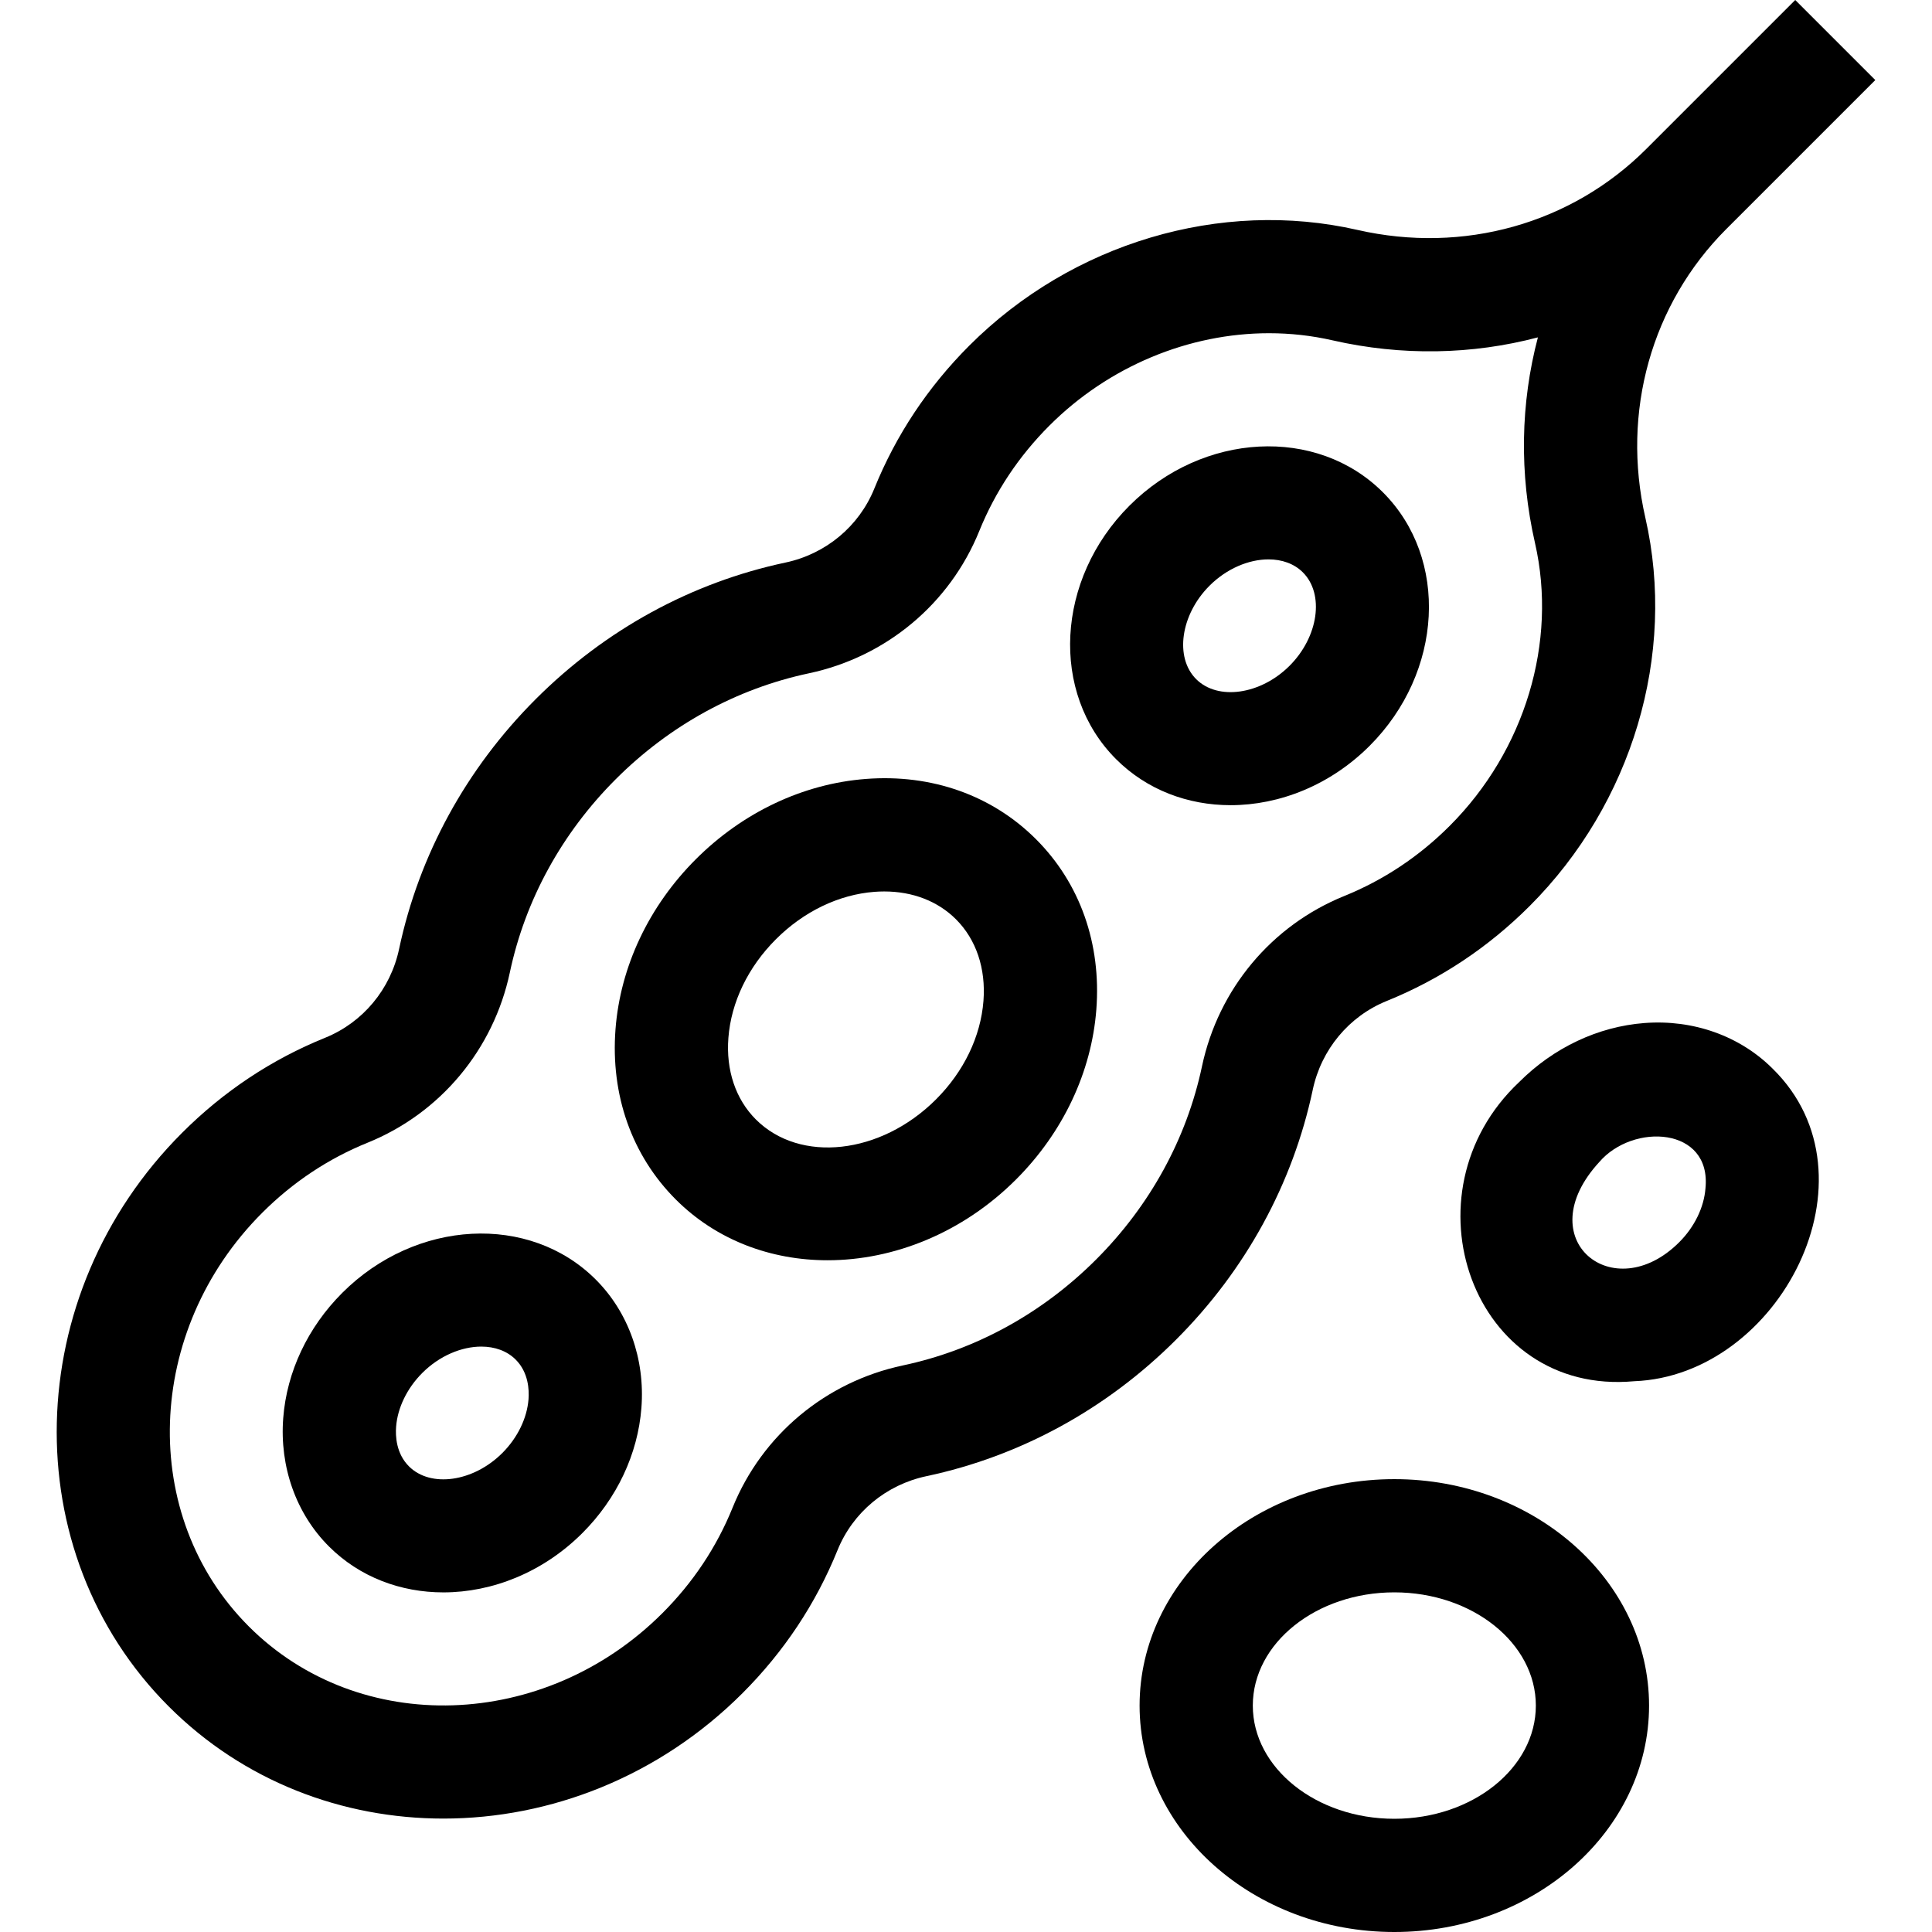 <svg id="Capa_1" enable-background="new 0 0 512 512" height="512" viewBox="0 0 512 512" width="512" xmlns="http://www.w3.org/2000/svg"><g><g><path d="m362.959 197.657c19.497-19.497 21.083-49.635 3.536-67.182-17.547-17.548-47.684-15.962-67.182 3.535-19.496 19.497-21.082 49.634-3.535 67.182 8.168 8.169 19.063 12.19 30.344 12.19 12.953.001 26.417-5.303 36.837-15.725zm-45.965-17.679c-5.751-5.75-4.13-17.085 3.535-24.752 4.563-4.563 10.425-6.983 15.636-6.983 3.544 0 6.789 1.12 9.116 3.447 5.75 5.75 4.13 17.085-3.536 24.752-7.668 7.666-19.002 9.285-24.751 3.536z"/><path d="m435.77 271.116c-12.25.942-24.03 6.496-33.172 15.639-31.365 29.519-12.368 83.217 30.475 79.283 38.477-1.455 65.895-54.182 36.707-82.82-8.686-8.686-21.082-13.106-34.01-12.102zm16.197 43.811c-.388 5.04-2.916 10.236-6.939 14.258-17.423 17.467-40.048-.729-21.214-21.216 8.958-10.46 29.791-9.346 28.153 6.958z"/><path d="m90.696 342.629c-9.142 9.142-14.696 20.922-15.638 33.172-.995 12.928 3.416 25.324 12.102 34.01 8.168 8.169 19.063 12.189 30.344 12.189 12.953 0 26.417-5.305 36.838-15.726 9.142-9.142 14.695-20.923 15.638-33.173.994-12.928-3.417-25.324-12.102-34.009-17.548-17.547-47.686-15.961-67.182 3.537zm49.369 28.172c-.388 5.04-2.917 10.237-6.939 14.259-7.668 7.666-19.002 9.284-24.752 3.535-3.4-3.4-3.591-8.034-3.402-10.493.388-5.04 2.916-10.236 6.939-14.258 4.563-4.563 10.425-6.983 15.636-6.983 3.544 0 6.788 1.12 9.116 3.447 3.4 3.402 3.591 8.035 3.402 10.493z"/><path d="m229.428 206.43c-16.591 1.276-32.583 8.834-45.031 21.281-12.447 12.447-20.005 28.44-21.281 45.031-1.343 17.46 4.331 33.488 15.978 45.135 10.796 10.796 25.222 16.104 40.215 16.104 17.501 0 35.775-7.231 49.95-21.407 12.447-12.446 20.005-28.439 21.281-45.03 1.343-17.46-4.331-33.488-15.978-45.135-11.646-11.648-27.684-17.334-45.134-15.979zm31.198 58.812c-.728 9.455-5.196 18.73-12.582 26.116-14.623 14.624-36.037 17.002-47.734 5.305-5.355-5.355-7.939-13.031-7.279-21.618.728-9.455 5.196-18.731 12.582-26.117 7.387-7.386 16.662-11.855 26.117-12.582.88-.067 1.751-.101 2.611-.101 7.525 0 14.202 2.574 19.007 7.38 5.354 5.353 7.938 13.031 7.278 21.617z"/><path d="m369.511 391.988c-37.224 0-67.507 26.919-67.507 60.006s30.283 60.006 67.507 60.006 67.507-26.919 67.507-60.006-30.284-60.006-67.507-60.006zm0 90.009c-20.68 0-37.504-13.459-37.504-30.003s16.824-30.003 37.504-30.003 37.504 13.459 37.504 30.003-16.825 30.003-37.504 30.003z"/><path d="m347.888 288.82c2.268-10.695 9.6-19.501 19.612-23.554 14.174-5.738 26.923-14.209 37.891-25.179 27.187-27.187 38.93-66.605 30.646-102.871-6.413-28.068 1.611-56.678 21.462-76.529l39.472-39.472-21.215-21.215-39.472 39.472c-19.851 19.852-48.462 27.873-76.53 21.463-36.265-8.284-75.684 3.458-102.872 30.645-10.97 10.972-19.441 23.72-25.178 37.893-4.053 10.012-12.858 17.344-23.554 19.611-24.897 5.28-47.783 17.797-66.184 36.198s-30.919 41.287-36.198 66.185c-2.268 10.695-9.6 19.501-19.612 23.553-14.172 5.737-26.921 14.208-37.891 25.179-42.894 42.892-44.481 111.1-3.536 152.043 19.847 19.847 46.098 29.7 72.769 29.7 28.35 0 57.174-11.136 79.275-33.236 10.969-10.968 19.44-23.716 25.179-37.892 4.052-10.012 12.857-17.344 23.554-19.611 24.897-5.28 47.783-17.797 66.184-36.198s30.917-41.288 36.198-66.185zm-108.607 73.031c-20.466 4.34-37.341 18.436-45.141 37.704-4.22 10.427-10.473 19.824-18.583 27.935-31.196 31.195-80.366 32.781-109.613 3.536-29.246-29.246-27.66-78.418 3.535-109.614 8.111-8.11 17.509-14.362 27.933-18.582 19.27-7.8 33.365-24.675 37.706-45.142 4.072-19.204 13.776-36.906 28.063-51.193 14.286-14.286 31.988-23.99 51.193-28.063 20.466-4.34 37.341-18.435 45.142-37.705 4.219-10.424 10.471-19.823 18.582-27.935 15.769-15.769 37.013-24.485 58.21-24.485 5.626 0 11.251.615 16.765 1.874 18.442 4.212 37.08 3.818 54.487-.773-4.593 17.407-4.986 36.046-.773 54.487 6.006 26.293-2.658 55.022-22.611 74.975-8.109 8.11-17.508 14.361-27.934 18.582-19.27 7.801-33.365 24.677-37.705 45.143-4.072 19.204-13.776 36.906-28.063 51.193-14.287 14.288-31.988 23.991-51.193 28.063z"/></g></g></svg>